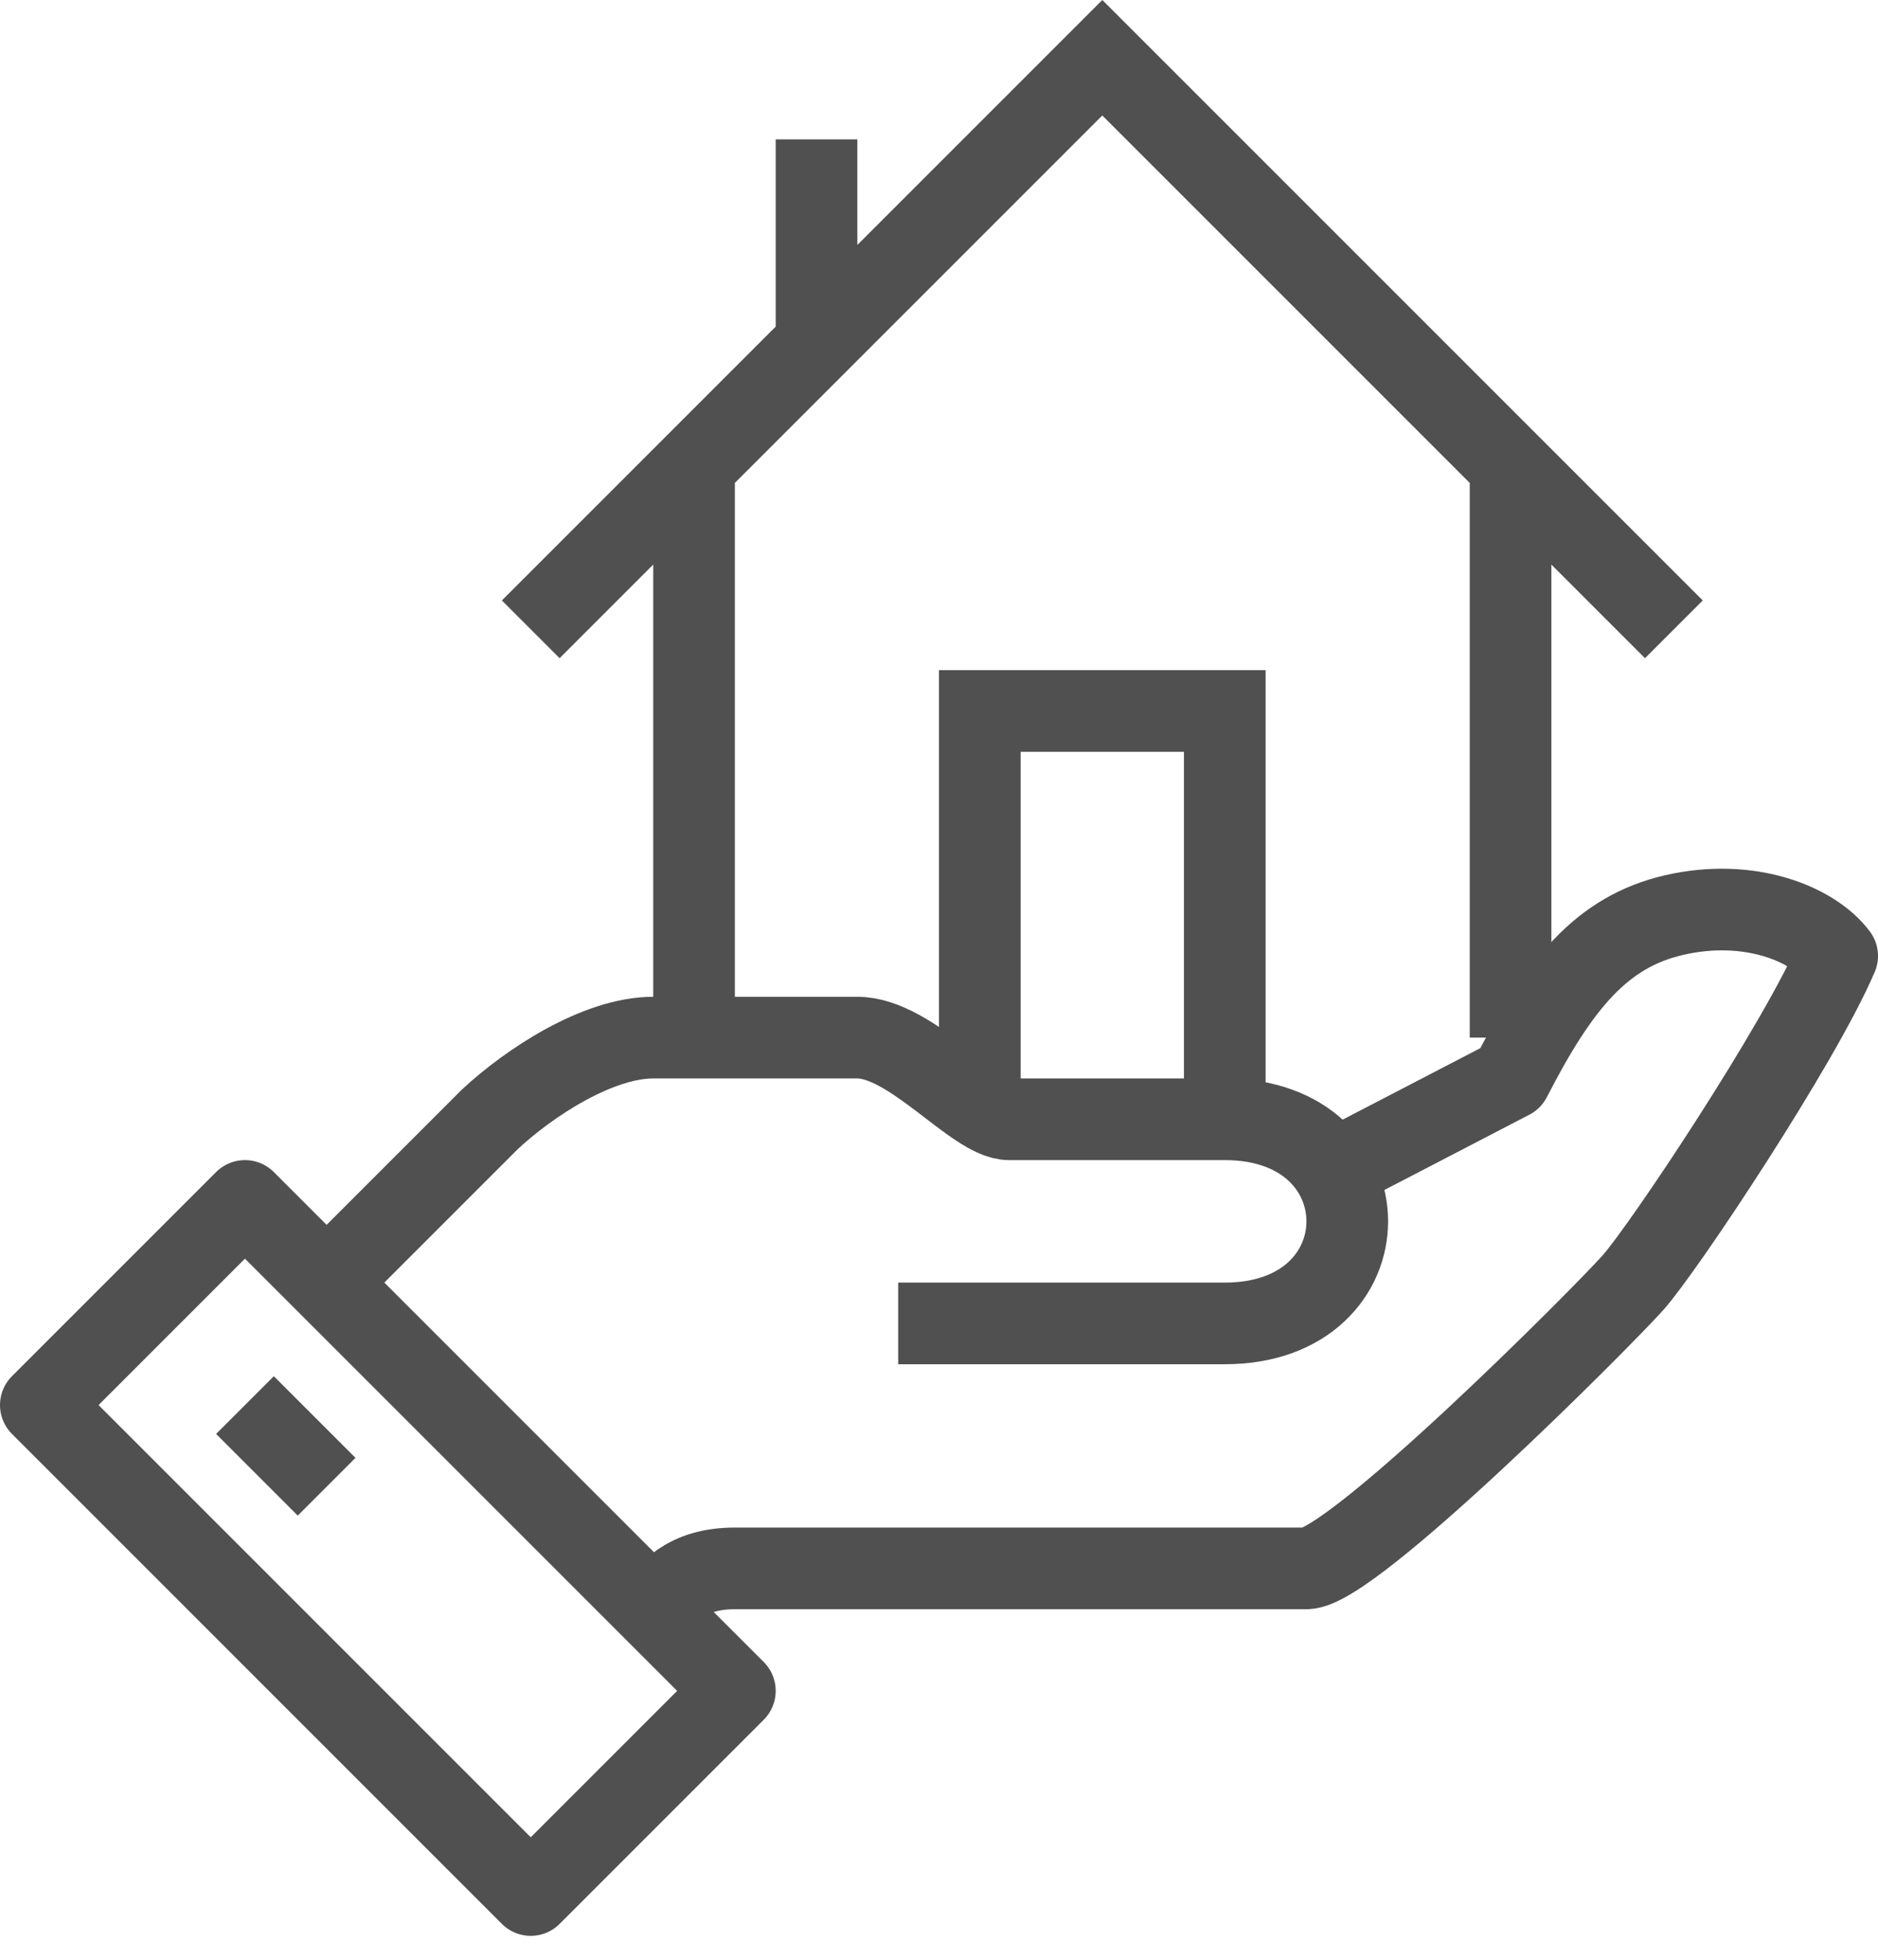 <svg width="46" height="48" viewBox="0 0 46 48" xmlns="http://www.w3.org/2000/svg"><title>Page 1</title><g stroke="#505050" stroke-width="2" fill="none" fill-rule="evenodd"><path d="M16 39.414c.383-.383.775-1 2-1h14c1.111 0 7.223-6.129 8-7 .747-.838 4.077-5.84 5-8-.58-.78-2.147-1.43-4-1-1.768.41-2.808 1.681-4 4l-4.584 2.38" stroke-linejoin="round"/><path d="M22 32.414h8c4 0 4-5 0-5h-5.283c-.834 0-2.396-2-3.717-2h-5c-1.352 0-3.03 1.097-4 2l-4 4" stroke-linejoin="round"/><path stroke-linejoin="round" d="M13 46.414l5-5-12-12-5 5zm-7-12l2 2"/><path d="M37 11.414v14m-20 0v-14m24 4l-14-14-14 14m7-12v5m4 19v-10h6v10"/></g></svg>